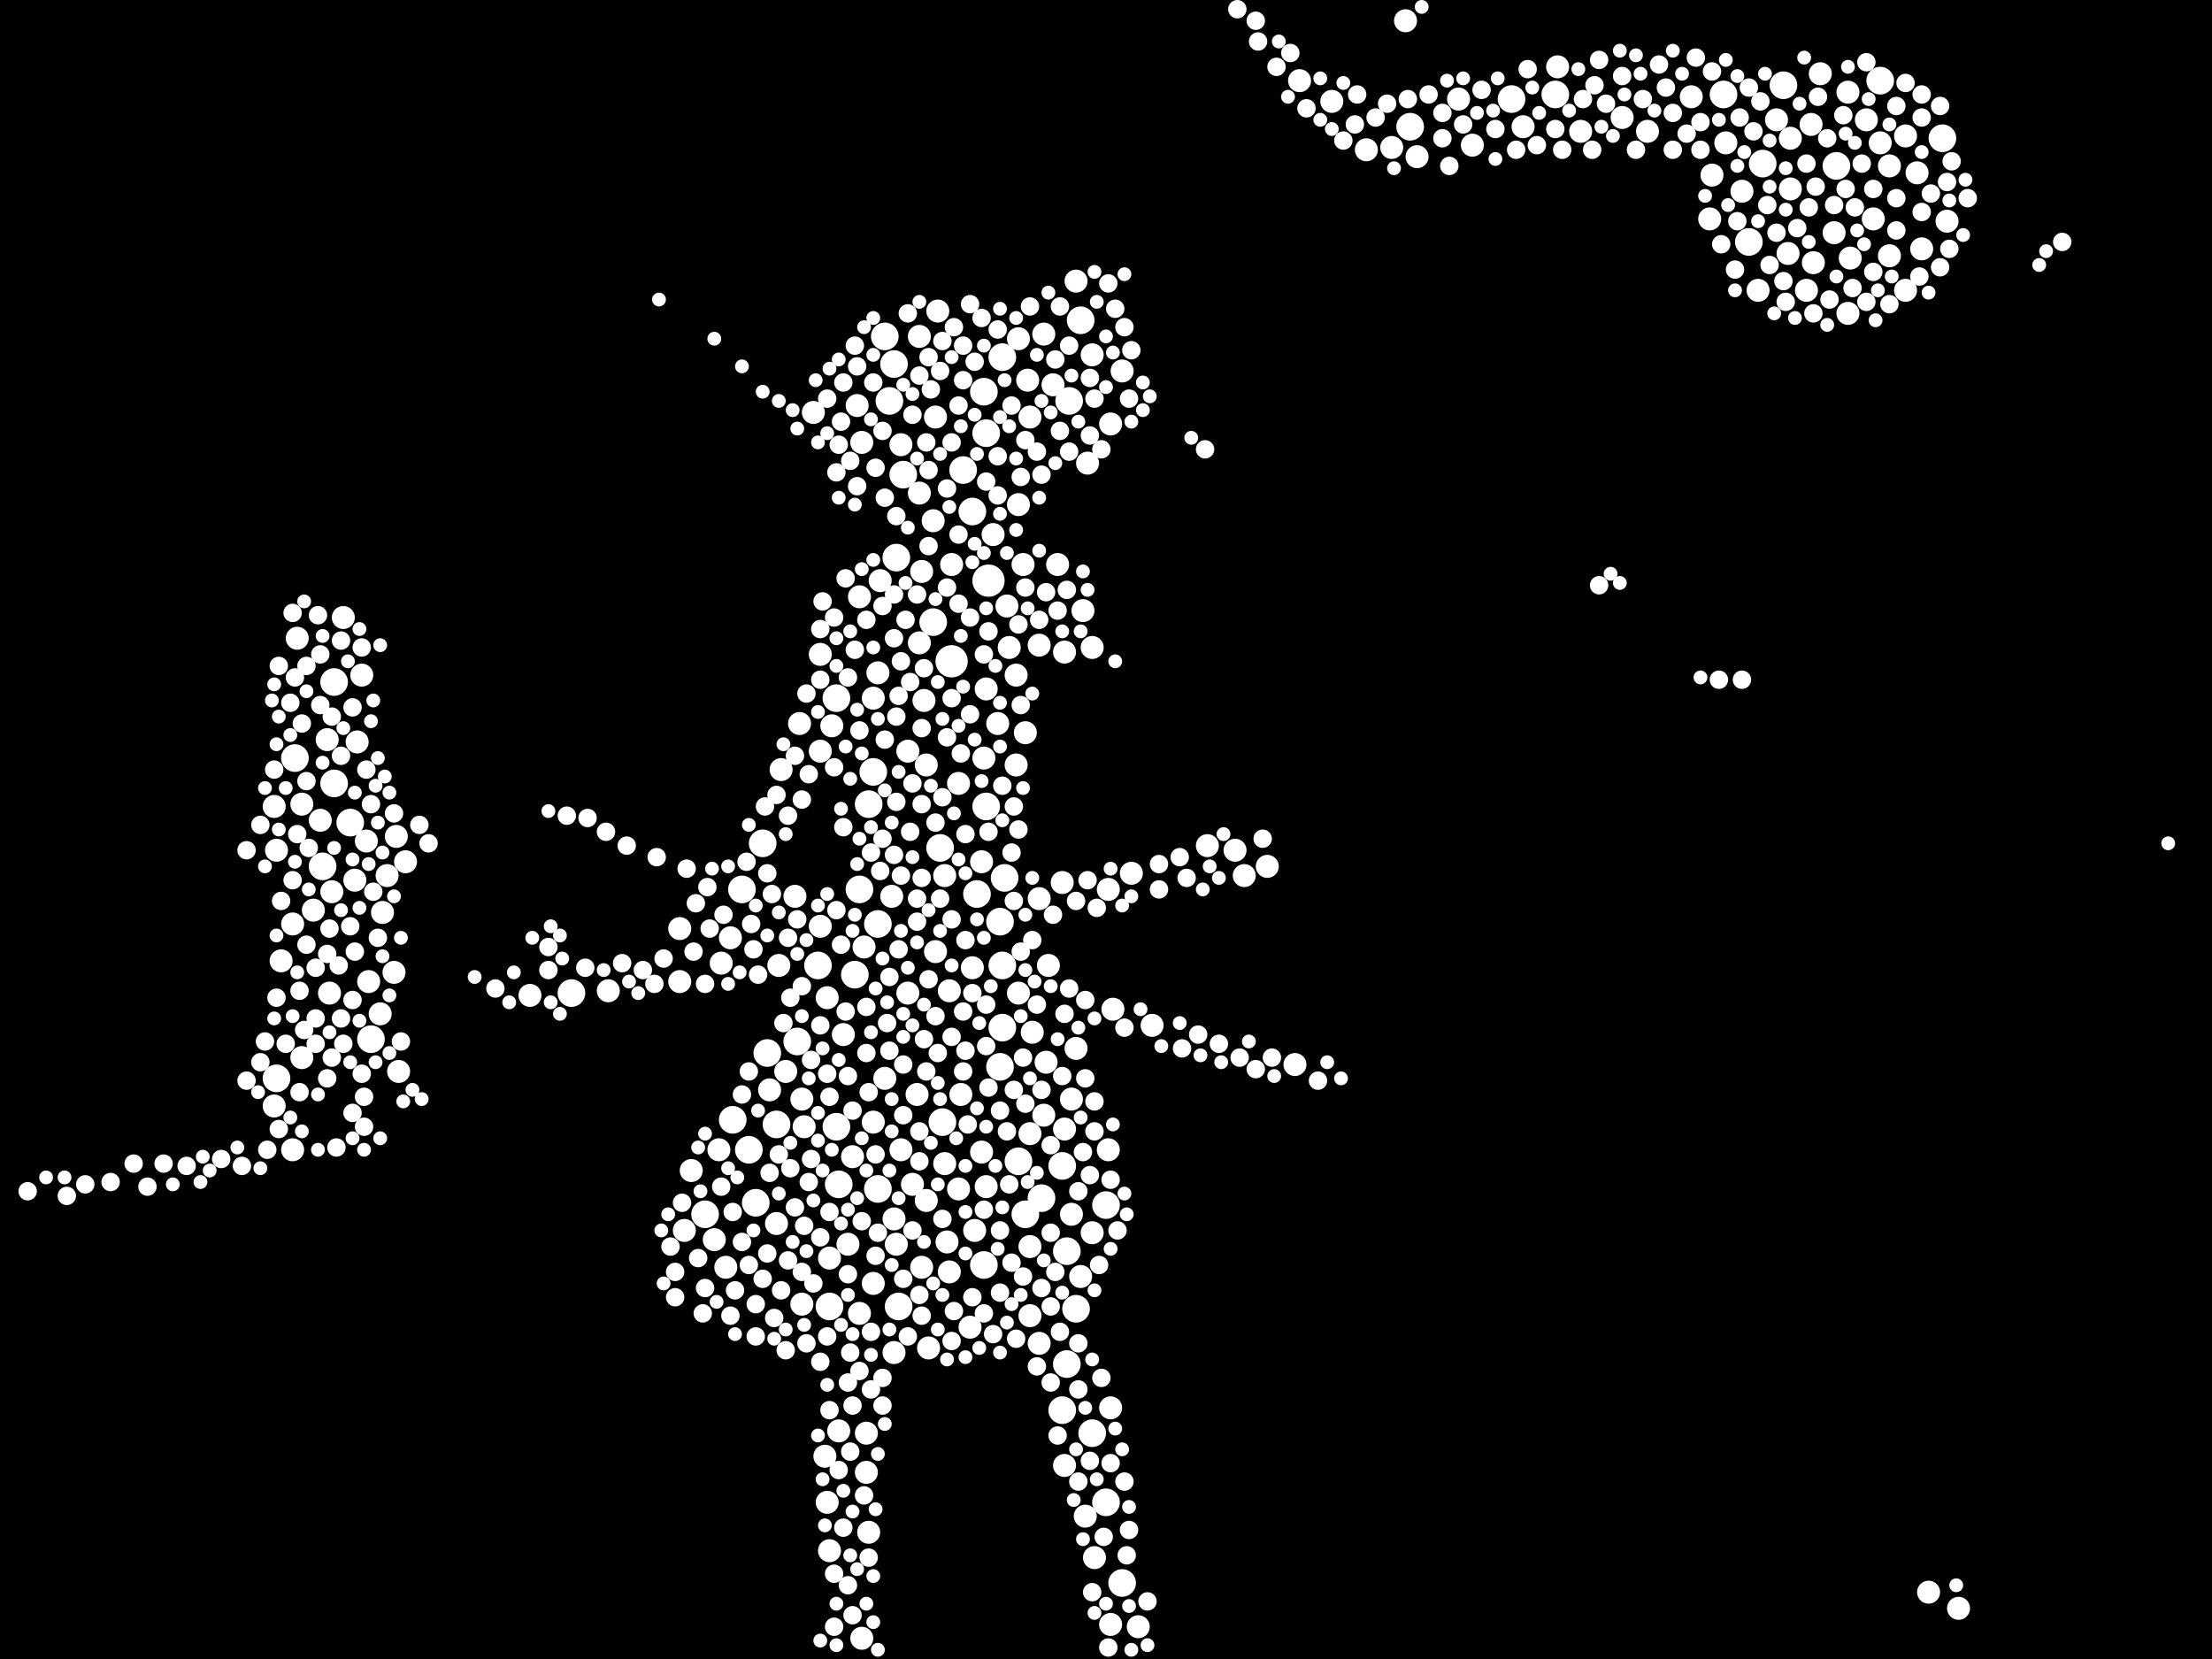 <?xml version="1.0" encoding="utf-8"?>
<svg xmlns="http://www.w3.org/2000/svg"
     xmlns:xlink="http://www.w3.org/1999/xlink" width="1920" height="1440" >

            <defs>
            <style type="text/css"><![CDATA[
circle {stroke: none;}
.c0 {fill: #FFFFFF;}
]]></style>
            </defs>
<rect x="0" y="0" width="1920" height="1440" fill="black"/>
<circle cx="826" cy="574" r="14" class="c0"/>
<circle cx="858" cy="504" r="14" class="c0"/>
<circle cx="960" cy="1304" r="12" class="c0"/>
<circle cx="778" cy="484" r="12" class="c0"/>
<circle cx="856" cy="700" r="12" class="c0"/>
<circle cx="612" cy="1054" r="12" class="c0"/>
<circle cx="938" cy="278" r="12" class="c0"/>
<circle cx="240" cy="936" r="12" class="c0"/>
<circle cx="644" cy="772" r="12" class="c0"/>
<circle cx="496" cy="862" r="12" class="c0"/>
<circle cx="948" cy="1244" r="12" class="c0"/>
<circle cx="1350" cy="82" r="12" class="c0"/>
<circle cx="922" cy="1224" r="12" class="c0"/>
<circle cx="290" cy="592" r="12" class="c0"/>
<circle cx="870" cy="892" r="12" class="c0"/>
<circle cx="872" cy="762" r="12" class="c0"/>
<circle cx="726" cy="606" r="12" class="c0"/>
<circle cx="290" cy="680" r="12" class="c0"/>
<circle cx="776" cy="316" r="12" class="c0"/>
<circle cx="280" cy="752" r="12" class="c0"/>
<circle cx="636" cy="972" r="12" class="c0"/>
<circle cx="762" cy="1032" r="12" class="c0"/>
<circle cx="662" cy="732" r="12" class="c0"/>
<circle cx="728" cy="1028" r="12" class="c0"/>
<circle cx="870" cy="310" r="12" class="c0"/>
<circle cx="1224" cy="110" r="12" class="c0"/>
<circle cx="926" cy="1086" r="12" class="c0"/>
<circle cx="780" cy="1134" r="12" class="c0"/>
<circle cx="974" cy="1374" r="12" class="c0"/>
<circle cx="844" cy="444" r="12" class="c0"/>
<circle cx="256" cy="658" r="12" class="c0"/>
<circle cx="890" cy="1054" r="12" class="c0"/>
<circle cx="742" cy="846" r="12" class="c0"/>
<circle cx="922" cy="1012" r="12" class="c0"/>
<circle cx="818" cy="974" r="12" class="c0"/>
<circle cx="1312" cy="86" r="12" class="c0"/>
<circle cx="304" cy="714" r="12" class="c0"/>
<circle cx="726" cy="978" r="12" class="c0"/>
<circle cx="816" cy="736" r="12" class="c0"/>
<circle cx="1686" cy="120" r="12" class="c0"/>
<circle cx="1594" cy="144" r="12" class="c0"/>
<circle cx="720" cy="1134" r="12" class="c0"/>
<circle cx="854" cy="340" r="12" class="c0"/>
<circle cx="650" cy="998" r="12" class="c0"/>
<circle cx="1632" cy="70" r="12" class="c0"/>
<circle cx="854" cy="1098" r="12" class="c0"/>
<circle cx="1496" cy="82" r="12" class="c0"/>
<circle cx="868" cy="926" r="12" class="c0"/>
<circle cx="768" cy="292" r="12" class="c0"/>
<circle cx="1548" cy="74" r="12" class="c0"/>
<circle cx="322" cy="902" r="12" class="c0"/>
<circle cx="926" cy="1184" r="12" class="c0"/>
<circle cx="856" cy="376" r="12" class="c0"/>
<circle cx="836" cy="408" r="12" class="c0"/>
<circle cx="960" cy="1046" r="12" class="c0"/>
<circle cx="1518" cy="210" r="12" class="c0"/>
<circle cx="870" cy="838" r="12" class="c0"/>
<circle cx="810" cy="540" r="12" class="c0"/>
<circle cx="746" cy="772" r="12" class="c0"/>
<circle cx="934" cy="1136" r="12" class="c0"/>
<circle cx="754" cy="698" r="12" class="c0"/>
<circle cx="666" cy="914" r="12" class="c0"/>
<circle cx="868" cy="800" r="12" class="c0"/>
<circle cx="758" cy="670" r="12" class="c0"/>
<circle cx="1530" cy="142" r="12" class="c0"/>
<circle cx="772" cy="348" r="12" class="c0"/>
<circle cx="656" cy="1044" r="12" class="c0"/>
<circle cx="710" cy="838" r="12" class="c0"/>
<circle cx="848" cy="776" r="12" class="c0"/>
<circle cx="884" cy="1008" r="12" class="c0"/>
<circle cx="928" cy="348" r="12" class="c0"/>
<circle cx="692" cy="904" r="12" class="c0"/>
<circle cx="762" cy="802" r="12" class="c0"/>
<circle cx="674" cy="976" r="12" class="c0"/>
<circle cx="904" cy="1040" r="12" class="c0"/>
<circle cx="784" cy="412" r="12" class="c0"/>
<circle cx="962" cy="998" r="10" class="c0"/>
<circle cx="758" cy="974" r="10" class="c0"/>
<circle cx="882" cy="664" r="10" class="c0"/>
<circle cx="1526" cy="252" r="10" class="c0"/>
<circle cx="1690" cy="192" r="10" class="c0"/>
<circle cx="1580" cy="64" r="10" class="c0"/>
<circle cx="894" cy="1142" r="10" class="c0"/>
<circle cx="706" cy="358" r="10" class="c0"/>
<circle cx="728" cy="1242" r="10" class="c0"/>
<circle cx="1498" cy="124" r="10" class="c0"/>
<circle cx="1542" cy="104" r="10" class="c0"/>
<circle cx="1554" cy="120" r="10" class="c0"/>
<circle cx="1664" cy="150" r="10" class="c0"/>
<circle cx="824" cy="1104" r="10" class="c0"/>
<circle cx="722" cy="630" r="10" class="c0"/>
<circle cx="712" cy="568" r="10" class="c0"/>
<circle cx="852" cy="748" r="10" class="c0"/>
<circle cx="892" cy="330" r="10" class="c0"/>
<circle cx="940" cy="530" r="10" class="c0"/>
<circle cx="240" cy="738" r="10" class="c0"/>
<circle cx="966" cy="876" r="10" class="c0"/>
<circle cx="906" cy="290" r="10" class="c0"/>
<circle cx="346" cy="930" r="10" class="c0"/>
<circle cx="812" cy="362" r="10" class="c0"/>
<circle cx="1574" cy="228" r="10" class="c0"/>
<circle cx="254" cy="802" r="10" class="c0"/>
<circle cx="1352" cy="58" r="10" class="c0"/>
<circle cx="736" cy="1080" r="10" class="c0"/>
<circle cx="856" cy="1030" r="10" class="c0"/>
<circle cx="594" cy="1068" r="10" class="c0"/>
<circle cx="1156" cy="88" r="10" class="c0"/>
<circle cx="288" cy="774" r="10" class="c0"/>
<circle cx="668" cy="946" r="10" class="c0"/>
<circle cx="752" cy="1278" r="10" class="c0"/>
<circle cx="318" cy="730" r="10" class="c0"/>
<circle cx="906" cy="968" r="10" class="c0"/>
<circle cx="964" cy="1222" r="10" class="c0"/>
<circle cx="874" cy="526" r="10" class="c0"/>
<circle cx="1000" cy="890" r="10" class="c0"/>
<circle cx="712" cy="804" r="10" class="c0"/>
<circle cx="778" cy="1080" r="10" class="c0"/>
<circle cx="696" cy="1132" r="10" class="c0"/>
<circle cx="1592" cy="202" r="10" class="c0"/>
<circle cx="342" cy="844" r="10" class="c0"/>
<circle cx="866" cy="628" r="10" class="c0"/>
<circle cx="600" cy="1016" r="10" class="c0"/>
<circle cx="804" cy="1042" r="10" class="c0"/>
<circle cx="634" cy="814" r="10" class="c0"/>
<circle cx="896" cy="896" r="10" class="c0"/>
<circle cx="716" cy="1264" r="10" class="c0"/>
<circle cx="820" cy="1010" r="10" class="c0"/>
<circle cx="842" cy="1152" r="10" class="c0"/>
<circle cx="894" cy="362" r="10" class="c0"/>
<circle cx="1620" cy="104" r="10" class="c0"/>
<circle cx="974" cy="322" r="10" class="c0"/>
<circle cx="1100" cy="752" r="10" class="c0"/>
<circle cx="788" cy="862" r="10" class="c0"/>
<circle cx="922" cy="766" r="10" class="c0"/>
<circle cx="1208" cy="128" r="10" class="c0"/>
<circle cx="844" cy="840" r="10" class="c0"/>
<circle cx="908" cy="922" r="10" class="c0"/>
<circle cx="258" cy="554" r="10" class="c0"/>
<circle cx="278" cy="712" r="10" class="c0"/>
<circle cx="950" cy="1352" r="10" class="c0"/>
<circle cx="942" cy="1316" r="10" class="c0"/>
<circle cx="1266" cy="86" r="10" class="c0"/>
<circle cx="798" cy="292" r="10" class="c0"/>
<circle cx="1654" cy="118" r="10" class="c0"/>
<circle cx="914" cy="334" r="10" class="c0"/>
<circle cx="856" cy="598" r="10" class="c0"/>
<circle cx="776" cy="1174" r="10" class="c0"/>
<circle cx="1080" cy="760" r="10" class="c0"/>
<circle cx="1484" cy="190" r="10" class="c0"/>
<circle cx="732" cy="898" r="10" class="c0"/>
<circle cx="798" cy="428" r="10" class="c0"/>
<circle cx="744" cy="352" r="10" class="c0"/>
<circle cx="1124" cy="924" r="10" class="c0"/>
<circle cx="806" cy="1170" r="10" class="c0"/>
<circle cx="1572" cy="108" r="10" class="c0"/>
<circle cx="832" cy="1032" r="10" class="c0"/>
<circle cx="948" cy="308" r="10" class="c0"/>
<circle cx="758" cy="606" r="10" class="c0"/>
<circle cx="272" cy="790" r="10" class="c0"/>
<circle cx="752" cy="1244" r="10" class="c0"/>
<circle cx="964" cy="1410" r="10" class="c0"/>
<circle cx="740" cy="1004" r="10" class="c0"/>
<circle cx="1668" cy="216" r="10" class="c0"/>
<circle cx="748" cy="1422" r="10" class="c0"/>
<circle cx="308" cy="764" r="10" class="c0"/>
<circle cx="262" cy="918" r="10" class="c0"/>
<circle cx="1640" cy="144" r="10" class="c0"/>
<circle cx="746" cy="1140" r="10" class="c0"/>
<circle cx="884" cy="294" r="10" class="c0"/>
<circle cx="238" cy="700" r="10" class="c0"/>
<circle cx="1626" cy="190" r="10" class="c0"/>
<circle cx="884" cy="438" r="10" class="c0"/>
<circle cx="910" cy="838" r="10" class="c0"/>
<circle cx="876" cy="562" r="10" class="c0"/>
<circle cx="894" cy="1082" r="10" class="c0"/>
<circle cx="846" cy="1068" r="10" class="c0"/>
<circle cx="964" cy="368" r="10" class="c0"/>
<circle cx="1372" cy="114" r="10" class="c0"/>
<circle cx="788" cy="652" r="10" class="c0"/>
<circle cx="694" cy="628" r="10" class="c0"/>
<circle cx="782" cy="386" r="10" class="c0"/>
<circle cx="812" cy="826" r="10" class="c0"/>
<circle cx="948" cy="1070" r="10" class="c0"/>
<circle cx="1186" cy="130" r="10" class="c0"/>
<circle cx="902" cy="1166" r="10" class="c0"/>
<circle cx="814" cy="270" r="10" class="c0"/>
<circle cx="924" cy="980" r="10" class="c0"/>
<circle cx="1674" cy="1382" r="10" class="c0"/>
<circle cx="674" cy="1062" r="10" class="c0"/>
<circle cx="1568" cy="252" r="10" class="c0"/>
<circle cx="882" cy="586" r="10" class="c0"/>
<circle cx="824" cy="860" r="10" class="c0"/>
<circle cx="1512" cy="166" r="10" class="c0"/>
<circle cx="690" cy="778" r="10" class="c0"/>
<circle cx="624" cy="998" r="10" class="c0"/>
<circle cx="796" cy="950" r="10" class="c0"/>
<circle cx="344" cy="726" r="10" class="c0"/>
<circle cx="750" cy="822" r="10" class="c0"/>
<circle cx="1322" cy="110" r="10" class="c0"/>
<circle cx="284" cy="642" r="10" class="c0"/>
<circle cx="1604" cy="80" r="10" class="c0"/>
<circle cx="1048" cy="734" r="10" class="c0"/>
<circle cx="1640" cy="222" r="10" class="c0"/>
<circle cx="1072" cy="738" r="10" class="c0"/>
<circle cx="682" cy="930" r="10" class="c0"/>
<circle cx="590" cy="852" r="10" class="c0"/>
<circle cx="924" cy="1272" r="10" class="c0"/>
<circle cx="1220" cy="18" r="10" class="c0"/>
<circle cx="776" cy="1058" r="10" class="c0"/>
<circle cx="982" cy="758" r="10" class="c0"/>
<circle cx="934" cy="910" r="10" class="c0"/>
<circle cx="764" cy="504" r="10" class="c0"/>
<circle cx="590" cy="806" r="10" class="c0"/>
<circle cx="774" cy="778" r="10" class="c0"/>
<circle cx="802" cy="608" r="10" class="c0"/>
<circle cx="894" cy="984" r="10" class="c0"/>
<circle cx="820" cy="760" r="10" class="c0"/>
<circle cx="720" cy="1092" r="10" class="c0"/>
<circle cx="1468" cy="84" r="10" class="c0"/>
<circle cx="792" cy="1028" r="10" class="c0"/>
<circle cx="938" cy="1108" r="10" class="c0"/>
<circle cx="244" cy="834" r="10" class="c0"/>
<circle cx="336" cy="760" r="10" class="c0"/>
<circle cx="1230" cy="136" r="10" class="c0"/>
<circle cx="330" cy="880" r="10" class="c0"/>
<circle cx="718" cy="866" r="10" class="c0"/>
<circle cx="948" cy="562" r="10" class="c0"/>
<circle cx="852" cy="1000" r="10" class="c0"/>
<circle cx="678" cy="668" r="10" class="c0"/>
<circle cx="1552" cy="220" r="10" class="c0"/>
<circle cx="930" cy="954" r="10" class="c0"/>
<circle cx="1128" cy="70" r="10" class="c0"/>
<circle cx="1430" cy="114" r="10" class="c0"/>
<circle cx="988" cy="1412" r="10" class="c0"/>
<circle cx="460" cy="864" r="10" class="c0"/>
<circle cx="768" cy="936" r="10" class="c0"/>
<circle cx="862" cy="464" r="10" class="c0"/>
<circle cx="854" cy="658" r="10" class="c0"/>
<circle cx="754" cy="1330" r="10" class="c0"/>
<circle cx="1632" cy="124" r="10" class="c0"/>
<circle cx="758" cy="1114" r="10" class="c0"/>
<circle cx="320" cy="852" r="10" class="c0"/>
<circle cx="782" cy="998" r="10" class="c0"/>
<circle cx="1604" cy="272" r="10" class="c0"/>
<circle cx="746" cy="518" r="10" class="c0"/>
<circle cx="630" cy="1100" r="10" class="c0"/>
<circle cx="698" cy="978" r="10" class="c0"/>
<circle cx="800" cy="1100" r="10" class="c0"/>
<circle cx="804" cy="664" r="10" class="c0"/>
<circle cx="934" cy="244" r="10" class="c0"/>
<circle cx="832" cy="680" r="10" class="c0"/>
<circle cx="298" cy="536" r="10" class="c0"/>
<circle cx="918" cy="490" r="10" class="c0"/>
<circle cx="712" cy="652" r="10" class="c0"/>
<circle cx="762" cy="584" r="10" class="c0"/>
<circle cx="310" cy="644" r="10" class="c0"/>
<circle cx="620" cy="1076" r="10" class="c0"/>
<circle cx="924" cy="566" r="10" class="c0"/>
<circle cx="888" cy="490" r="10" class="c0"/>
<circle cx="902" cy="780" r="10" class="c0"/>
<circle cx="676" cy="838" r="10" class="c0"/>
<circle cx="822" cy="1078" r="10" class="c0"/>
<circle cx="238" cy="960" r="10" class="c0"/>
<circle cx="800" cy="496" r="10" class="c0"/>
<circle cx="890" cy="636" r="10" class="c0"/>
<circle cx="332" cy="792" r="10" class="c0"/>
<circle cx="1278" cy="126" r="10" class="c0"/>
<circle cx="262" cy="698" r="10" class="c0"/>
<circle cx="696" cy="954" r="10" class="c0"/>
<circle cx="902" cy="560" r="10" class="c0"/>
<circle cx="1700" cy="1396" r="10" class="c0"/>
<circle cx="286" cy="862" r="10" class="c0"/>
<circle cx="1408" cy="102" r="10" class="c0"/>
<circle cx="352" cy="748" r="10" class="c0"/>
<circle cx="834" cy="950" r="10" class="c0"/>
<circle cx="1554" cy="164" r="10" class="c0"/>
<circle cx="626" cy="836" r="10" class="c0"/>
<circle cx="720" cy="1346" r="10" class="c0"/>
<circle cx="884" cy="862" r="10" class="c0"/>
<circle cx="944" cy="402" r="10" class="c0"/>
<circle cx="826" cy="490" r="10" class="c0"/>
<circle cx="810" cy="452" r="10" class="c0"/>
<circle cx="930" cy="1054" r="10" class="c0"/>
<circle cx="1654" cy="252" r="10" class="c0"/>
<circle cx="1606" cy="224" r="10" class="c0"/>
<circle cx="314" cy="586" r="10" class="c0"/>
<circle cx="718" cy="1304" r="10" class="c0"/>
<circle cx="798" cy="558" r="10" class="c0"/>
<circle cx="1486" cy="152" r="10" class="c0"/>
<circle cx="962" cy="772" r="10" class="c0"/>
<circle cx="748" cy="384" r="10" class="c0"/>
<circle cx="254" cy="998" r="10" class="c0"/>
<circle cx="528" cy="860" r="10" class="c0"/>
<circle cx="1440" cy="56" r="8" class="c0"/>
<circle cx="1096" cy="728" r="8" class="c0"/>
<circle cx="766" cy="1196" r="8" class="c0"/>
<circle cx="298" cy="906" r="8" class="c0"/>
<circle cx="672" cy="1144" r="8" class="c0"/>
<circle cx="854" cy="1050" r="8" class="c0"/>
<circle cx="816" cy="322" r="8" class="c0"/>
<circle cx="760" cy="1090" r="8" class="c0"/>
<circle cx="254" cy="764" r="8" class="c0"/>
<circle cx="718" cy="1160" r="8" class="c0"/>
<circle cx="778" cy="622" r="8" class="c0"/>
<circle cx="982" cy="304" r="8" class="c0"/>
<circle cx="1646" cy="172" r="8" class="c0"/>
<circle cx="832" cy="352" r="8" class="c0"/>
<circle cx="1568" cy="142" r="8" class="c0"/>
<circle cx="1668" cy="102" r="8" class="c0"/>
<circle cx="802" cy="902" r="8" class="c0"/>
<circle cx="964" cy="1270" r="8" class="c0"/>
<circle cx="652" cy="802" r="8" class="c0"/>
<circle cx="748" cy="1060" r="8" class="c0"/>
<circle cx="918" cy="1246" r="8" class="c0"/>
<circle cx="256" cy="588" r="8" class="c0"/>
<circle cx="260" cy="860" r="8" class="c0"/>
<circle cx="918" cy="530" r="8" class="c0"/>
<circle cx="226" cy="922" r="8" class="c0"/>
<circle cx="942" cy="936" r="8" class="c0"/>
<circle cx="1194" cy="102" r="8" class="c0"/>
<circle cx="736" cy="1106" r="8" class="c0"/>
<circle cx="226" cy="716" r="8" class="c0"/>
<circle cx="904" cy="1118" r="8" class="c0"/>
<circle cx="760" cy="406" r="8" class="c0"/>
<circle cx="768" cy="432" r="8" class="c0"/>
<circle cx="856" cy="418" r="8" class="c0"/>
<circle cx="684" cy="1094" r="8" class="c0"/>
<circle cx="1388" cy="52" r="8" class="c0"/>
<circle cx="664" cy="700" r="8" class="c0"/>
<circle cx="916" cy="312" r="8" class="c0"/>
<circle cx="800" cy="632" r="8" class="c0"/>
<circle cx="956" cy="1196" r="8" class="c0"/>
<circle cx="720" cy="1052" r="8" class="c0"/>
<circle cx="740" cy="964" r="8" class="c0"/>
<circle cx="704" cy="920" r="8" class="c0"/>
<circle cx="828" cy="1138" r="8" class="c0"/>
<circle cx="700" cy="1166" r="8" class="c0"/>
<circle cx="1506" cy="234" r="8" class="c0"/>
<circle cx="790" cy="592" r="8" class="c0"/>
<circle cx="946" cy="1020" r="8" class="c0"/>
<circle cx="752" cy="914" r="8" class="c0"/>
<circle cx="936" cy="1286" r="8" class="c0"/>
<circle cx="736" cy="1376" r="8" class="c0"/>
<circle cx="836" cy="930" r="8" class="c0"/>
<circle cx="742" cy="564" r="8" class="c0"/>
<circle cx="744" cy="318" r="8" class="c0"/>
<circle cx="776" cy="742" r="8" class="c0"/>
<circle cx="1602" cy="164" r="8" class="c0"/>
<circle cx="704" cy="1006" r="8" class="c0"/>
<circle cx="1578" cy="84" r="8" class="c0"/>
<circle cx="1534" cy="178" r="8" class="c0"/>
<circle cx="1026" cy="910" r="8" class="c0"/>
<circle cx="294" cy="838" r="8" class="c0"/>
<circle cx="766" cy="1220" r="8" class="c0"/>
<circle cx="1408" cy="66" r="8" class="c0"/>
<circle cx="954" cy="1098" r="8" class="c0"/>
<circle cx="952" cy="788" r="8" class="c0"/>
<circle cx="1374" cy="86" r="8" class="c0"/>
<circle cx="866" cy="430" r="8" class="c0"/>
<circle cx="778" cy="696" r="8" class="c0"/>
<circle cx="296" cy="556" r="8" class="c0"/>
<circle cx="712" cy="1182" r="8" class="c0"/>
<circle cx="756" cy="740" r="8" class="c0"/>
<circle cx="800" cy="698" r="8" class="c0"/>
<circle cx="668" cy="1018" r="8" class="c0"/>
<circle cx="812" cy="714" r="8" class="c0"/>
<circle cx="788" cy="272" r="8" class="c0"/>
<circle cx="836" cy="300" r="8" class="c0"/>
<circle cx="306" cy="614" r="8" class="c0"/>
<circle cx="626" cy="1030" r="8" class="c0"/>
<circle cx="1144" cy="938" r="8" class="c0"/>
<circle cx="1510" cy="102" r="8" class="c0"/>
<circle cx="928" cy="300" r="8" class="c0"/>
<circle cx="904" cy="412" r="8" class="c0"/>
<circle cx="866" cy="396" r="8" class="c0"/>
<circle cx="964" cy="1024" r="8" class="c0"/>
<circle cx="762" cy="1070" r="8" class="c0"/>
<circle cx="858" cy="722" r="8" class="c0"/>
<circle cx="582" cy="1082" r="8" class="c0"/>
<circle cx="304" cy="804" r="8" class="c0"/>
<circle cx="782" cy="760" r="8" class="c0"/>
<circle cx="962" cy="1430" r="8" class="c0"/>
<circle cx="796" cy="800" r="8" class="c0"/>
<circle cx="776" cy="554" r="8" class="c0"/>
<circle cx="570" cy="744" r="8" class="c0"/>
<circle cx="838" cy="816" r="8" class="c0"/>
<circle cx="806" cy="408" r="8" class="c0"/>
<circle cx="644" cy="1078" r="8" class="c0"/>
<circle cx="1104" cy="918" r="8" class="c0"/>
<circle cx="976" cy="284" r="8" class="c0"/>
<circle cx="662" cy="1110" r="8" class="c0"/>
<circle cx="1388" cy="508" r="8" class="c0"/>
<circle cx="308" cy="826" r="8" class="c0"/>
<circle cx="1252" cy="120" r="8" class="c0"/>
<circle cx="558" cy="842" r="8" class="c0"/>
<circle cx="1560" cy="198" r="8" class="c0"/>
<circle cx="696" cy="856" r="8" class="c0"/>
<circle cx="822" cy="640" r="8" class="c0"/>
<circle cx="778" cy="448" r="8" class="c0"/>
<circle cx="726" cy="410" r="8" class="c0"/>
<circle cx="1472" cy="50" r="8" class="c0"/>
<circle cx="1334" cy="126" r="8" class="c0"/>
<circle cx="724" cy="536" r="8" class="c0"/>
<circle cx="702" cy="1026" r="8" class="c0"/>
<circle cx="814" cy="914" r="8" class="c0"/>
<circle cx="996" cy="1390" r="8" class="c0"/>
<circle cx="1694" cy="140" r="8" class="c0"/>
<circle cx="740" cy="1220" r="8" class="c0"/>
<circle cx="1654" cy="72" r="8" class="c0"/>
<circle cx="826" cy="900" r="8" class="c0"/>
<circle cx="656" cy="1132" r="8" class="c0"/>
<circle cx="950" cy="956" r="8" class="c0"/>
<circle cx="804" cy="384" r="8" class="c0"/>
<circle cx="962" cy="246" r="8" class="c0"/>
<circle cx="728" cy="386" r="8" class="c0"/>
<circle cx="752" cy="874" r="8" class="c0"/>
<circle cx="832" cy="524" r="8" class="c0"/>
<circle cx="614" cy="770" r="8" class="c0"/>
<circle cx="262" cy="628" r="8" class="c0"/>
<circle cx="430" cy="858" r="8" class="c0"/>
<circle cx="950" cy="346" r="8" class="c0"/>
<circle cx="724" cy="1366" r="8" class="c0"/>
<circle cx="980" cy="346" r="8" class="c0"/>
<circle cx="116" cy="1010" r="8" class="c0"/>
<circle cx="634" cy="1142" r="8" class="c0"/>
<circle cx="750" cy="1298" r="8" class="c0"/>
<circle cx="752" cy="538" r="8" class="c0"/>
<circle cx="1676" cy="168" r="8" class="c0"/>
<circle cx="670" cy="776" r="8" class="c0"/>
<circle cx="544" cy="734" r="8" class="c0"/>
<circle cx="288" cy="622" r="8" class="c0"/>
<circle cx="142" cy="1010" r="8" class="c0"/>
<circle cx="1550" cy="262" r="8" class="c0"/>
<circle cx="372" cy="732" r="8" class="c0"/>
<circle cx="844" cy="1126" r="8" class="c0"/>
<circle cx="842" cy="264" r="8" class="c0"/>
<circle cx="476" cy="822" r="8" class="c0"/>
<circle cx="724" cy="1412" r="8" class="c0"/>
<circle cx="526" cy="722" r="8" class="c0"/>
<circle cx="832" cy="464" r="8" class="c0"/>
<circle cx="792" cy="360" r="8" class="c0"/>
<circle cx="1640" cy="264" r="8" class="c0"/>
<circle cx="286" cy="806" r="8" class="c0"/>
<circle cx="926" cy="512" r="8" class="c0"/>
<circle cx="258" cy="724" r="8" class="c0"/>
<circle cx="702" cy="672" r="8" class="c0"/>
<circle cx="792" cy="680" r="8" class="c0"/>
<circle cx="666" cy="758" r="8" class="c0"/>
<circle cx="920" cy="1156" r="8" class="c0"/>
<circle cx="884" cy="720" r="8" class="c0"/>
<circle cx="316" cy="978" r="8" class="c0"/>
<circle cx="586" cy="1104" r="8" class="c0"/>
<circle cx="1024" cy="744" r="8" class="c0"/>
<circle cx="840" cy="976" r="8" class="c0"/>
<circle cx="682" cy="1172" r="8" class="c0"/>
<circle cx="970" cy="1068" r="8" class="c0"/>
<circle cx="274" cy="840" r="8" class="c0"/>
<circle cx="826" cy="798" r="8" class="c0"/>
<circle cx="720" cy="952" r="8" class="c0"/>
<circle cx="684" cy="814" r="8" class="c0"/>
<circle cx="644" cy="950" r="8" class="c0"/>
<circle cx="950" cy="982" r="8" class="c0"/>
<circle cx="1092" cy="36" r="8" class="c0"/>
<circle cx="1446" cy="76" r="8" class="c0"/>
<circle cx="606" cy="1092" r="8" class="c0"/>
<circle cx="1074" cy="8" r="8" class="c0"/>
<circle cx="890" cy="958" r="8" class="c0"/>
<circle cx="854" cy="568" r="8" class="c0"/>
<circle cx="248" cy="906" r="8" class="c0"/>
<circle cx="1030" cy="762" r="8" class="c0"/>
<circle cx="260" cy="948" r="8" class="c0"/>
<circle cx="736" cy="588" r="8" class="c0"/>
<circle cx="284" cy="936" r="8" class="c0"/>
<circle cx="826" cy="606" r="8" class="c0"/>
<circle cx="1512" cy="590" r="8" class="c0"/>
<circle cx="900" cy="1186" r="8" class="c0"/>
<circle cx="348" cy="904" r="8" class="c0"/>
<circle cx="800" cy="1142" r="8" class="c0"/>
<circle cx="276" cy="534" r="8" class="c0"/>
<circle cx="712" cy="890" r="8" class="c0"/>
<circle cx="934" cy="782" r="8" class="c0"/>
<circle cx="1576" cy="162" r="8" class="c0"/>
<circle cx="912" cy="994" r="8" class="c0"/>
<circle cx="838" cy="912" r="8" class="c0"/>
<circle cx="274" cy="884" r="8" class="c0"/>
<circle cx="1006" cy="772" r="8" class="c0"/>
<circle cx="772" cy="912" r="8" class="c0"/>
<circle cx="568" cy="854" r="8" class="c0"/>
<circle cx="780" cy="824" r="8" class="c0"/>
<circle cx="804" cy="930" r="8" class="c0"/>
<circle cx="1476" cy="106" r="8" class="c0"/>
<circle cx="900" cy="392" r="8" class="c0"/>
<circle cx="758" cy="332" r="8" class="c0"/>
<circle cx="798" cy="1124" r="8" class="c0"/>
<circle cx="738" cy="1174" r="8" class="c0"/>
<circle cx="836" cy="330" r="8" class="c0"/>
<circle cx="904" cy="946" r="8" class="c0"/>
<circle cx="314" cy="932" r="8" class="c0"/>
<circle cx="1384" cy="74" r="8" class="c0"/>
<circle cx="492" cy="708" r="8" class="c0"/>
<circle cx="812" cy="882" r="8" class="c0"/>
<circle cx="596" cy="754" r="8" class="c0"/>
<circle cx="800" cy="762" r="8" class="c0"/>
<circle cx="1476" cy="130" r="8" class="c0"/>
<circle cx="856" cy="872" r="8" class="c0"/>
<circle cx="322" cy="698" r="8" class="c0"/>
<circle cx="686" cy="1014" r="8" class="c0"/>
<circle cx="576" cy="832" r="8" class="c0"/>
<circle cx="856" cy="908" r="8" class="c0"/>
<circle cx="790" cy="722" r="8" class="c0"/>
<circle cx="896" cy="816" r="8" class="c0"/>
<circle cx="1252" cy="98" r="8" class="c0"/>
<circle cx="936" cy="1166" r="8" class="c0"/>
<circle cx="924" cy="880" r="8" class="c0"/>
<circle cx="788" cy="1160" r="8" class="c0"/>
<circle cx="842" cy="620" r="8" class="c0"/>
<circle cx="868" cy="1068" r="8" class="c0"/>
<circle cx="1608" cy="250" r="8" class="c0"/>
<circle cx="96" cy="1026" r="8" class="c0"/>
<circle cx="1574" cy="272" r="8" class="c0"/>
<circle cx="772" cy="848" r="8" class="c0"/>
<circle cx="508" cy="840" r="8" class="c0"/>
<circle cx="902" cy="538" r="8" class="c0"/>
<circle cx="784" cy="968" r="8" class="c0"/>
<circle cx="1452" cy="98" r="8" class="c0"/>
<circle cx="680" cy="888" r="8" class="c0"/>
<circle cx="314" cy="562" r="8" class="c0"/>
<circle cx="1684" cy="232" r="8" class="c0"/>
<circle cx="1316" cy="130" r="8" class="c0"/>
<circle cx="1684" cy="92" r="8" class="c0"/>
<circle cx="1166" cy="122" r="8" class="c0"/>
<circle cx="1356" cy="130" r="8" class="c0"/>
<circle cx="306" cy="868" r="8" class="c0"/>
<circle cx="1646" cy="92" r="8" class="c0"/>
<circle cx="1040" cy="898" r="8" class="c0"/>
<circle cx="1600" cy="100" r="8" class="c0"/>
<circle cx="244" cy="782" r="8" class="c0"/>
<circle cx="1046" cy="390" r="8" class="c0"/>
<circle cx="886" cy="826" r="8" class="c0"/>
<circle cx="770" cy="888" r="8" class="c0"/>
<circle cx="666" cy="1088" r="8" class="c0"/>
<circle cx="318" cy="668" r="8" class="c0"/>
<circle cx="888" cy="918" r="8" class="c0"/>
<circle cx="784" cy="1110" r="8" class="c0"/>
<circle cx="712" cy="1074" r="8" class="c0"/>
<circle cx="732" cy="1326" r="8" class="c0"/>
<circle cx="1464" cy="116" r="8" class="c0"/>
<circle cx="1270" cy="108" r="8" class="c0"/>
<circle cx="1668" cy="82" r="8" class="c0"/>
<circle cx="58" cy="1038" r="8" class="c0"/>
<circle cx="928" cy="392" r="8" class="c0"/>
<circle cx="736" cy="1200" r="8" class="c0"/>
<circle cx="684" cy="708" r="8" class="c0"/>
<circle cx="782" cy="574" r="8" class="c0"/>
<circle cx="842" cy="536" r="8" class="c0"/>
<circle cx="822" cy="510" r="8" class="c0"/>
<circle cx="862" cy="1158" r="8" class="c0"/>
<circle cx="936" cy="1034" r="8" class="c0"/>
<circle cx="756" cy="1156" r="8" class="c0"/>
<circle cx="616" cy="806" r="8" class="c0"/>
<circle cx="858" cy="944" r="8" class="c0"/>
<circle cx="826" cy="384" r="8" class="c0"/>
<circle cx="1528" cy="88" r="8" class="c0"/>
<circle cx="1486" cy="62" r="8" class="c0"/>
<circle cx="1592" cy="178" r="8" class="c0"/>
<circle cx="944" cy="764" r="8" class="c0"/>
<circle cx="1692" cy="216" r="8" class="c0"/>
<circle cx="746" cy="1190" r="8" class="c0"/>
<circle cx="602" cy="826" r="8" class="c0"/>
<circle cx="806" cy="850" r="8" class="c0"/>
<circle cx="890" cy="382" r="8" class="c0"/>
<circle cx="746" cy="634" r="8" class="c0"/>
<circle cx="586" cy="1126" r="8" class="c0"/>
<circle cx="798" cy="982" r="8" class="c0"/>
<circle cx="1326" cy="60" r="8" class="c0"/>
<circle cx="1646" cy="200" r="8" class="c0"/>
<circle cx="948" cy="1382" r="8" class="c0"/>
<circle cx="1626" cy="236" r="8" class="c0"/>
<circle cx="738" cy="400" r="8" class="c0"/>
<circle cx="784" cy="924" r="8" class="c0"/>
<circle cx="1548" cy="244" r="8" class="c0"/>
<circle cx="1668" cy="184" r="8" class="c0"/>
<circle cx="822" cy="424" r="8" class="c0"/>
<circle cx="1134" cy="94" r="8" class="c0"/>
<circle cx="900" cy="872" r="8" class="c0"/>
<circle cx="786" cy="538" r="8" class="c0"/>
<circle cx="978" cy="1350" r="8" class="c0"/>
<circle cx="698" cy="1064" r="8" class="c0"/>
<circle cx="540" cy="836" r="8" class="c0"/>
<circle cx="510" cy="710" r="8" class="c0"/>
<circle cx="1240" cy="82" r="8" class="c0"/>
<circle cx="806" cy="310" r="8" class="c0"/>
<circle cx="886" cy="414" r="8" class="c0"/>
<circle cx="1420" cy="130" r="8" class="c0"/>
<circle cx="744" cy="422" r="8" class="c0"/>
<circle cx="720" cy="1224" r="8" class="c0"/>
<circle cx="878" cy="352" r="8" class="c0"/>
<circle cx="1542" cy="202" r="8" class="c0"/>
<circle cx="252" cy="610" r="8" class="c0"/>
<circle cx="868" cy="1122" r="8" class="c0"/>
<circle cx="1076" cy="918" r="8" class="c0"/>
<circle cx="1492" cy="590" r="8" class="c0"/>
<circle cx="876" cy="1028" r="8" class="c0"/>
<circle cx="1452" cy="130" r="8" class="c0"/>
<circle cx="734" cy="878" r="8" class="c0"/>
<circle cx="192" cy="1006" r="8" class="c0"/>
<circle cx="868" cy="964" r="8" class="c0"/>
<circle cx="1426" cy="86" r="8" class="c0"/>
<circle cx="766" cy="728" r="8" class="c0"/>
<circle cx="798" cy="1008" r="8" class="c0"/>
<circle cx="638" cy="1120" r="8" class="c0"/>
<circle cx="1616" cy="142" r="8" class="c0"/>
<circle cx="816" cy="780" r="8" class="c0"/>
<circle cx="854" cy="1140" r="8" class="c0"/>
<circle cx="754" cy="948" r="8" class="c0"/>
<circle cx="266" cy="820" r="8" class="c0"/>
<circle cx="878" cy="1096" r="8" class="c0"/>
<circle cx="612" cy="1118" r="8" class="c0"/>
<circle cx="696" cy="1104" r="8" class="c0"/>
<circle cx="1204" cy="90" r="8" class="c0"/>
<circle cx="1626" cy="164" r="8" class="c0"/>
<circle cx="958" cy="1334" r="8" class="c0"/>
<circle cx="128" cy="1030" r="8" class="c0"/>
<circle cx="792" cy="1068" r="8" class="c0"/>
<circle cx="1394" cy="90" r="8" class="c0"/>
<circle cx="740" cy="1402" r="8" class="c0"/>
<circle cx="1058" cy="906" r="8" class="c0"/>
<circle cx="884" cy="542" r="8" class="c0"/>
<circle cx="292" cy="996" r="8" class="c0"/>
<circle cx="1588" cy="260" r="8" class="c0"/>
<circle cx="1006" cy="750" r="8" class="c0"/>
<circle cx="928" cy="858" r="8" class="c0"/>
<circle cx="650" cy="1098" r="8" class="c0"/>
<circle cx="886" cy="612" r="8" class="c0"/>
<circle cx="674" cy="690" r="8" class="c0"/>
<circle cx="690" cy="1048" r="8" class="c0"/>
<circle cx="1350" cy="112" r="8" class="c0"/>
<circle cx="592" cy="1044" r="8" class="c0"/>
<circle cx="968" cy="268" r="8" class="c0"/>
<circle cx="278" cy="568" r="8" class="c0"/>
<circle cx="328" cy="814" r="8" class="c0"/>
<circle cx="836" cy="878" r="8" class="c0"/>
<circle cx="808" cy="338" r="8" class="c0"/>
<circle cx="712" cy="546" r="8" class="c0"/>
<circle cx="920" cy="266" r="8" class="c0"/>
<circle cx="254" cy="532" r="8" class="c0"/>
<circle cx="1690" cy="158" r="8" class="c0"/>
<circle cx="274" cy="906" r="8" class="c0"/>
<circle cx="1620" cy="262" r="8" class="c0"/>
<circle cx="726" cy="790" r="8" class="c0"/>
<circle cx="1790" cy="210" r="8" class="c0"/>
<circle cx="732" cy="332" r="8" class="c0"/>
<circle cx="894" cy="266" r="8" class="c0"/>
<circle cx="870" cy="682" r="8" class="c0"/>
<circle cx="264" cy="894" r="8" class="c0"/>
<circle cx="768" cy="642" r="8" class="c0"/>
<circle cx="920" cy="374" r="8" class="c0"/>
<circle cx="880" cy="946" r="8" class="c0"/>
<circle cx="736" cy="934" r="8" class="c0"/>
<circle cx="858" cy="548" r="8" class="c0"/>
<circle cx="1090" cy="928" r="8" class="c0"/>
<circle cx="826" cy="1164" r="8" class="c0"/>
<circle cx="1586" cy="120" r="8" class="c0"/>
<circle cx="210" cy="1012" r="8" class="c0"/>
<circle cx="936" cy="1206" r="8" class="c0"/>
<circle cx="912" cy="1200" r="8" class="c0"/>
<circle cx="946" cy="328" r="8" class="c0"/>
<circle cx="1620" cy="54" r="8" class="c0"/>
<circle cx="806" cy="474" r="8" class="c0"/>
<circle cx="240" cy="866" r="8" class="c0"/>
<circle cx="796" cy="516" r="8" class="c0"/>
<circle cx="916" cy="1104" r="8" class="c0"/>
<circle cx="650" cy="930" r="8" class="c0"/>
<circle cx="1090" cy="18" r="8" class="c0"/>
<circle cx="764" cy="756" r="8" class="c0"/>
<circle cx="676" cy="1002" r="8" class="c0"/>
<circle cx="818" cy="692" r="8" class="c0"/>
<circle cx="730" cy="366" r="8" class="c0"/>
<circle cx="766" cy="374" r="8" class="c0"/>
<circle cx="714" cy="522" r="8" class="c0"/>
<circle cx="834" cy="654" r="8" class="c0"/>
<circle cx="890" cy="510" r="8" class="c0"/>
<circle cx="1178" cy="82" r="8" class="c0"/>
<circle cx="696" cy="694" r="8" class="c0"/>
<circle cx="232" cy="998" r="8" class="c0"/>
<circle cx="730" cy="820" r="8" class="c0"/>
<circle cx="728" cy="1276" r="8" class="c0"/>
<circle cx="818" cy="1058" r="8" class="c0"/>
<circle cx="760" cy="1002" r="8" class="c0"/>
<circle cx="1286" cy="78" r="8" class="c0"/>
<circle cx="1518" cy="76" r="8" class="c0"/>
<circle cx="888" cy="1108" r="8" class="c0"/>
<circle cx="866" cy="286" r="8" class="c0"/>
<circle cx="922" cy="934" r="8" class="c0"/>
<circle cx="956" cy="390" r="8" class="c0"/>
<circle cx="946" cy="378" r="8" class="c0"/>
<circle cx="818" cy="296" r="8" class="c0"/>
<circle cx="214" cy="938" r="8" class="c0"/>
<circle cx="724" cy="666" r="8" class="c0"/>
<circle cx="242" cy="980" r="8" class="c0"/>
<circle cx="880" cy="700" r="8" class="c0"/>
<circle cx="692" cy="798" r="8" class="c0"/>
<circle cx="658" cy="846" r="8" class="c0"/>
<circle cx="648" cy="748" r="8" class="c0"/>
<circle cx="1258" cy="144" r="8" class="c0"/>
<circle cx="690" cy="656" r="8" class="c0"/>
<circle cx="940" cy="1000" r="8" class="c0"/>
<circle cx="162" cy="1012" r="8" class="c0"/>
<circle cx="278" cy="612" r="8" class="c0"/>
<circle cx="678" cy="1120" r="8" class="c0"/>
<circle cx="342" cy="706" r="8" class="c0"/>
<circle cx="712" cy="590" r="8" class="c0"/>
<circle cx="1298" cy="112" r="8" class="c0"/>
<circle cx="1382" cy="130" r="8" class="c0"/>
<circle cx="214" cy="738" r="8" class="c0"/>
<circle cx="476" cy="842" r="8" class="c0"/>
<circle cx="1222" cy="86" r="8" class="c0"/>
<circle cx="908" cy="514" r="8" class="c0"/>
<circle cx="74" cy="1028" r="8" class="c0"/>
<circle cx="942" cy="868" r="8" class="c0"/>
<circle cx="1508" cy="192" r="8" class="c0"/>
<circle cx="610" cy="1140" r="8" class="c0"/>
<circle cx="882" cy="1162" r="8" class="c0"/>
<circle cx="1176" cy="108" r="8" class="c0"/>
<circle cx="732" cy="718" r="8" class="c0"/>
<circle cx="766" cy="526" r="8" class="c0"/>
<circle cx="1522" cy="114" r="8" class="c0"/>
<circle cx="838" cy="724" r="8" class="c0"/>
<circle cx="1610" cy="180" r="8" class="c0"/>
<circle cx="628" cy="794" r="8" class="c0"/>
<circle cx="1536" cy="230" r="8" class="c0"/>
<circle cx="980" cy="1328" r="8" class="c0"/>
<circle cx="718" cy="932" r="8" class="c0"/>
<circle cx="914" cy="794" r="8" class="c0"/>
<circle cx="1108" cy="58" r="8" class="c0"/>
<circle cx="1494" cy="212" r="8" class="c0"/>
<circle cx="364" cy="716" r="8" class="c0"/>
<circle cx="636" cy="1052" r="8" class="c0"/>
<circle cx="296" cy="884" r="8" class="c0"/>
<circle cx="654" cy="824" r="8" class="c0"/>
<circle cx="912" cy="1070" r="8" class="c0"/>
<circle cx="976" cy="1286" r="8" class="c0"/>
<circle cx="700" cy="602" r="8" class="c0"/>
<circle cx="780" cy="604" r="8" class="c0"/>
<circle cx="874" cy="982" r="8" class="c0"/>
<circle cx="1708" cy="172" r="8" class="c0"/>
<circle cx="288" cy="918" r="8" class="c0"/>
<circle cx="686" cy="866" r="8" class="c0"/>
<circle cx="734" cy="502" r="8" class="c0"/>
<circle cx="796" cy="780" r="8" class="c0"/>
<circle cx="612" cy="854" r="8" class="c0"/>
<circle cx="976" cy="892" r="8" class="c0"/>
<circle cx="852" cy="276" r="8" class="c0"/>
<circle cx="24" cy="1034" r="8" class="c0"/>
<circle cx="756" cy="1206" r="8" class="c0"/>
<circle cx="742" cy="300" r="8" class="c0"/>
<circle cx="912" cy="1134" r="8" class="c0"/>
<circle cx="738" cy="1260" r="8" class="c0"/>
<circle cx="706" cy="1114" r="8" class="c0"/>
<circle cx="1570" cy="180" r="8" class="c0"/>
<circle cx="656" cy="1160" r="8" class="c0"/>
<circle cx="238" cy="668" r="8" class="c0"/>
<circle cx="266" cy="578" r="8" class="c0"/>
<circle cx="946" cy="1268" r="8" class="c0"/>
<circle cx="718" cy="346" r="8" class="c0"/>
<circle cx="604" cy="784" r="8" class="c0"/>
<circle cx="880" cy="782" r="8" class="c0"/>
<circle cx="242" cy="578" r="8" class="c0"/>
<circle cx="266" cy="678" r="8" class="c0"/>
<circle cx="846" cy="314" r="8" class="c0"/>
<circle cx="306" cy="966" r="8" class="c0"/>
<circle cx="284" cy="828" r="8" class="c0"/>
<circle cx="828" cy="284" r="8" class="c0"/>
<circle cx="878" cy="740" r="8" class="c0"/>
<circle cx="316" cy="952" r="8" class="c0"/>
<circle cx="776" cy="516" r="8" class="c0"/>
<circle cx="754" cy="1352" r="8" class="c0"/>
<circle cx="230" cy="904" r="8" class="c0"/>
<circle cx="324" cy="774" r="8" class="c0"/>
<circle cx="1120" cy="46" r="8" class="c0"/>
<circle cx="798" cy="326" r="8" class="c0"/>
<circle cx="1666" cy="240" r="8" class="c0"/>
<circle cx="268" cy="736" r="8" class="c0"/>
<circle cx="844" cy="862" r="8" class="c0"/>
<circle cx="296" cy="656" r="8" class="c0"/>
<circle cx="802" cy="580" r="8" class="c0"/>
<circle cx="792" cy="342" r="6" class="c0"/>
<circle cx="856" cy="978" r="6" class="c0"/>
<circle cx="772" cy="1016" r="6" class="c0"/>
<circle cx="1500" cy="178" r="6" class="c0"/>
<circle cx="1164" cy="936" r="6" class="c0"/>
<circle cx="714" cy="910" r="6" class="c0"/>
<circle cx="960" cy="336" r="6" class="c0"/>
<circle cx="290" cy="736" r="6" class="c0"/>
<circle cx="832" cy="746" r="6" class="c0"/>
<circle cx="1298" cy="138" r="6" class="c0"/>
<circle cx="1146" cy="68" r="6" class="c0"/>
<circle cx="992" cy="332" r="6" class="c0"/>
<circle cx="982" cy="778" r="6" class="c0"/>
<circle cx="774" cy="714" r="6" class="c0"/>
<circle cx="332" cy="740" r="6" class="c0"/>
<circle cx="280" cy="662" r="6" class="c0"/>
<circle cx="760" cy="858" r="6" class="c0"/>
<circle cx="1336" cy="98" r="6" class="c0"/>
<circle cx="238" cy="884" r="6" class="c0"/>
<circle cx="1406" cy="44" r="6" class="c0"/>
<circle cx="738" cy="676" r="6" class="c0"/>
<circle cx="864" cy="1012" r="6" class="c0"/>
<circle cx="736" cy="1124" r="6" class="c0"/>
<circle cx="1044" cy="772" r="6" class="c0"/>
<circle cx="758" cy="486" r="6" class="c0"/>
<circle cx="890" cy="842" r="6" class="c0"/>
<circle cx="846" cy="472" r="6" class="c0"/>
<circle cx="686" cy="992" r="6" class="c0"/>
<circle cx="728" cy="920" r="6" class="c0"/>
<circle cx="306" cy="746" r="6" class="c0"/>
<circle cx="788" cy="840" r="6" class="c0"/>
<circle cx="714" cy="1284" r="6" class="c0"/>
<circle cx="358" cy="946" r="6" class="c0"/>
<circle cx="730" cy="702" r="6" class="c0"/>
<circle cx="960" cy="1392" r="6" class="c0"/>
<circle cx="696" cy="882" r="6" class="c0"/>
<circle cx="874" cy="1148" r="6" class="c0"/>
<circle cx="922" cy="548" r="6" class="c0"/>
<circle cx="742" cy="794" r="6" class="c0"/>
<circle cx="814" cy="1028" r="6" class="c0"/>
<circle cx="640" cy="1022" r="6" class="c0"/>
<circle cx="1050" cy="752" r="6" class="c0"/>
<circle cx="950" cy="1400" r="6" class="c0"/>
<circle cx="982" cy="1432" r="6" class="c0"/>
<circle cx="1424" cy="64" r="6" class="c0"/>
<circle cx="712" cy="1424" r="6" class="c0"/>
<circle cx="1668" cy="132" r="6" class="c0"/>
<circle cx="1156" cy="112" r="6" class="c0"/>
<circle cx="792" cy="744" r="6" class="c0"/>
<circle cx="846" cy="360" r="6" class="c0"/>
<circle cx="952" cy="262" r="6" class="c0"/>
<circle cx="266" cy="600" r="6" class="c0"/>
<circle cx="822" cy="1180" r="6" class="c0"/>
<circle cx="338" cy="688" r="6" class="c0"/>
<circle cx="1420" cy="48" r="6" class="c0"/>
<circle cx="780" cy="670" r="6" class="c0"/>
<circle cx="918" cy="902" r="6" class="c0"/>
<circle cx="1480" cy="170" r="6" class="c0"/>
<circle cx="1594" cy="240" r="6" class="c0"/>
<circle cx="606" cy="996" r="6" class="c0"/>
<circle cx="608" cy="1034" r="6" class="c0"/>
<circle cx="1042" cy="916" r="6" class="c0"/>
<circle cx="1370" cy="60" r="6" class="c0"/>
<circle cx="930" cy="326" r="6" class="c0"/>
<circle cx="808" cy="992" r="6" class="c0"/>
<circle cx="662" cy="340" r="6" class="c0"/>
<circle cx="814" cy="940" r="6" class="c0"/>
<circle cx="846" cy="642" r="6" class="c0"/>
<circle cx="974" cy="1258" r="6" class="c0"/>
<circle cx="1210" cy="146" r="6" class="c0"/>
<circle cx="612" cy="984" r="6" class="c0"/>
<circle cx="332" cy="830" r="6" class="c0"/>
<circle cx="632" cy="752" r="6" class="c0"/>
<circle cx="942" cy="1222" r="6" class="c0"/>
<circle cx="1776" cy="218" r="6" class="c0"/>
<circle cx="940" cy="496" r="6" class="c0"/>
<circle cx="854" cy="814" r="6" class="c0"/>
<circle cx="860" cy="856" r="6" class="c0"/>
<circle cx="882" cy="276" r="6" class="c0"/>
<circle cx="478" cy="804" r="6" class="c0"/>
<circle cx="976" cy="238" r="6" class="c0"/>
<circle cx="338" cy="864" r="6" class="c0"/>
<circle cx="676" cy="1036" r="6" class="c0"/>
<circle cx="1604" cy="58" r="6" class="c0"/>
<circle cx="910" cy="254" r="6" class="c0"/>
<circle cx="816" cy="954" r="6" class="c0"/>
<circle cx="950" cy="884" r="6" class="c0"/>
<circle cx="710" cy="786" r="6" class="c0"/>
<circle cx="1508" cy="66" r="6" class="c0"/>
<circle cx="1106" cy="934" r="6" class="c0"/>
<circle cx="476" cy="704" r="6" class="c0"/>
<circle cx="744" cy="616" r="6" class="c0"/>
<circle cx="774" cy="982" r="6" class="c0"/>
<circle cx="718" cy="1202" r="6" class="c0"/>
<circle cx="720" cy="320" r="6" class="c0"/>
<circle cx="894" cy="936" r="6" class="c0"/>
<circle cx="320" cy="750" r="6" class="c0"/>
<circle cx="768" cy="1236" r="6" class="c0"/>
<circle cx="1704" cy="204" r="6" class="c0"/>
<circle cx="1508" cy="144" r="6" class="c0"/>
<circle cx="964" cy="754" r="6" class="c0"/>
<circle cx="788" cy="458" r="6" class="c0"/>
<circle cx="576" cy="1114" r="6" class="c0"/>
<circle cx="740" cy="808" r="6" class="c0"/>
<circle cx="818" cy="1124" r="6" class="c0"/>
<circle cx="834" cy="370" r="6" class="c0"/>
<circle cx="828" cy="706" r="6" class="c0"/>
<circle cx="978" cy="1054" r="6" class="c0"/>
<circle cx="1540" cy="272" r="6" class="c0"/>
<circle cx="740" cy="1158" r="6" class="c0"/>
<circle cx="896" cy="762" r="6" class="c0"/>
<circle cx="874" cy="480" r="6" class="c0"/>
<circle cx="334" cy="674" r="6" class="c0"/>
<circle cx="1618" cy="212" r="6" class="c0"/>
<circle cx="1550" cy="146" r="6" class="c0"/>
<circle cx="1628" cy="278" r="6" class="c0"/>
<circle cx="998" cy="344" r="6" class="c0"/>
<circle cx="854" cy="480" r="6" class="c0"/>
<circle cx="348" cy="814" r="6" class="c0"/>
<circle cx="706" cy="1042" r="6" class="c0"/>
<circle cx="698" cy="1150" r="6" class="c0"/>
<circle cx="1362" cy="96" r="6" class="c0"/>
<circle cx="752" cy="1392" r="6" class="c0"/>
<circle cx="848" cy="798" r="6" class="c0"/>
<circle cx="1506" cy="252" r="6" class="c0"/>
<circle cx="948" cy="1180" r="6" class="c0"/>
<circle cx="322" cy="626" r="6" class="c0"/>
<circle cx="276" cy="950" r="6" class="c0"/>
<circle cx="328" cy="658" r="6" class="c0"/>
<circle cx="40" cy="1022" r="6" class="c0"/>
<circle cx="658" cy="964" r="6" class="c0"/>
<circle cx="936" cy="892" r="6" class="c0"/>
<circle cx="478" cy="870" r="6" class="c0"/>
<circle cx="960" cy="292" r="6" class="c0"/>
<circle cx="936" cy="366" r="6" class="c0"/>
<circle cx="700" cy="816" r="6" class="c0"/>
<circle cx="868" cy="446" r="6" class="c0"/>
<circle cx="756" cy="896" r="6" class="c0"/>
<circle cx="758" cy="1368" r="6" class="c0"/>
<circle cx="900" cy="308" r="6" class="c0"/>
<circle cx="654" cy="1068" r="6" class="c0"/>
<circle cx="792" cy="890" r="6" class="c0"/>
<circle cx="252" cy="638" r="6" class="c0"/>
<circle cx="1514" cy="132" r="6" class="c0"/>
<circle cx="1452" cy="44" r="6" class="c0"/>
<circle cx="830" cy="988" r="6" class="c0"/>
<circle cx="1058" cy="762" r="6" class="c0"/>
<circle cx="748" cy="654" r="6" class="c0"/>
<circle cx="446" cy="844" r="6" class="c0"/>
<circle cx="898" cy="852" r="6" class="c0"/>
<circle cx="1400" cy="118" r="6" class="c0"/>
<circle cx="1550" cy="182" r="6" class="c0"/>
<circle cx="1706" cy="156" r="6" class="c0"/>
<circle cx="722" cy="998" r="6" class="c0"/>
<circle cx="902" cy="478" r="6" class="c0"/>
<circle cx="176" cy="1004" r="6" class="c0"/>
<circle cx="700" cy="1086" r="6" class="c0"/>
<circle cx="302" cy="574" r="6" class="c0"/>
<circle cx="726" cy="1428" r="6" class="c0"/>
<circle cx="710" cy="384" r="6" class="c0"/>
<circle cx="982" cy="366" r="6" class="c0"/>
<circle cx="1692" cy="174" r="6" class="c0"/>
<circle cx="1562" cy="90" r="6" class="c0"/>
<circle cx="1698" cy="1376" r="6" class="c0"/>
<circle cx="826" cy="838" r="6" class="c0"/>
<circle cx="896" cy="602" r="6" class="c0"/>
<circle cx="1060" cy="922" r="6" class="c0"/>
<circle cx="248" cy="684" r="6" class="c0"/>
<circle cx="308" cy="688" r="6" class="c0"/>
<circle cx="740" cy="1312" r="6" class="c0"/>
<circle cx="1300" cy="68" r="6" class="c0"/>
<circle cx="1406" cy="506" r="6" class="c0"/>
<circle cx="710" cy="1246" r="6" class="c0"/>
<circle cx="744" cy="1040" r="6" class="c0"/>
<circle cx="572" cy="260" r="6" class="c0"/>
<circle cx="692" cy="372" r="6" class="c0"/>
<circle cx="726" cy="1392" r="6" class="c0"/>
<circle cx="710" cy="990" r="6" class="c0"/>
<circle cx="1630" cy="252" r="6" class="c0"/>
<circle cx="236" cy="608" r="6" class="c0"/>
<circle cx="1024" cy="888" r="6" class="c0"/>
<circle cx="1282" cy="98" r="6" class="c0"/>
<circle cx="838" cy="1178" r="6" class="c0"/>
<circle cx="886" cy="1124" r="6" class="c0"/>
<circle cx="878" cy="1132" r="6" class="c0"/>
<circle cx="768" cy="686" r="6" class="c0"/>
<circle cx="766" cy="832" r="6" class="c0"/>
<circle cx="730" cy="1062" r="6" class="c0"/>
<circle cx="412" cy="848" r="6" class="c0"/>
<circle cx="1612" cy="200" r="6" class="c0"/>
<circle cx="618" cy="754" r="6" class="c0"/>
<circle cx="574" cy="1068" r="6" class="c0"/>
<circle cx="850" cy="1170" r="6" class="c0"/>
<circle cx="268" cy="772" r="6" class="c0"/>
<circle cx="980" cy="1308" r="6" class="c0"/>
<circle cx="772" cy="1154" r="6" class="c0"/>
<circle cx="638" cy="1158" r="6" class="c0"/>
<circle cx="676" cy="348" r="6" class="c0"/>
<circle cx="966" cy="976" r="6" class="c0"/>
<circle cx="868" cy="268" r="6" class="c0"/>
<circle cx="230" cy="752" r="6" class="c0"/>
<circle cx="872" cy="330" r="6" class="c0"/>
<circle cx="758" cy="562" r="6" class="c0"/>
<circle cx="888" cy="684" r="6" class="c0"/>
<circle cx="650" cy="716" r="6" class="c0"/>
<circle cx="944" cy="512" r="6" class="c0"/>
<circle cx="746" cy="728" r="6" class="c0"/>
<circle cx="852" cy="678" r="6" class="c0"/>
<circle cx="838" cy="1012" r="6" class="c0"/>
<circle cx="738" cy="1350" r="6" class="c0"/>
<circle cx="1062" cy="724" r="6" class="c0"/>
<circle cx="968" cy="574" r="6" class="c0"/>
<circle cx="1034" cy="380" r="6" class="c0"/>
<circle cx="254" cy="882" r="6" class="c0"/>
<circle cx="748" cy="988" r="6" class="c0"/>
<circle cx="312" cy="788" r="6" class="c0"/>
<circle cx="890" cy="794" r="6" class="c0"/>
<circle cx="980" cy="1394" r="6" class="c0"/>
<circle cx="866" cy="1084" r="6" class="c0"/>
<circle cx="850" cy="888" r="6" class="c0"/>
<circle cx="976" cy="1036" r="6" class="c0"/>
<circle cx="182" cy="1016" r="6" class="c0"/>
<circle cx="968" cy="1240" r="6" class="c0"/>
<circle cx="1330" cy="76" r="6" class="c0"/>
<circle cx="892" cy="528" r="6" class="c0"/>
<circle cx="238" cy="594" r="6" class="c0"/>
<circle cx="834" cy="552" r="6" class="c0"/>
<circle cx="1390" cy="110" r="6" class="c0"/>
<circle cx="864" cy="578" r="6" class="c0"/>
<circle cx="632" cy="854" r="6" class="c0"/>
<circle cx="952" cy="1284" r="6" class="c0"/>
<circle cx="950" cy="236" r="6" class="c0"/>
<circle cx="1152" cy="922" r="6" class="c0"/>
<circle cx="756" cy="364" r="6" class="c0"/>
<circle cx="728" cy="432" r="6" class="c0"/>
<circle cx="756" cy="1176" r="6" class="c0"/>
<circle cx="784" cy="880" r="6" class="c0"/>
<circle cx="806" cy="790" r="6" class="c0"/>
<circle cx="734" cy="648" r="6" class="c0"/>
<circle cx="330" cy="988" r="6" class="c0"/>
<circle cx="816" cy="394" r="6" class="c0"/>
<circle cx="818" cy="624" r="6" class="c0"/>
<circle cx="1610" cy="124" r="6" class="c0"/>
<circle cx="814" cy="1154" r="6" class="c0"/>
<circle cx="732" cy="1294" r="6" class="c0"/>
<circle cx="240" cy="812" r="6" class="c0"/>
<circle cx="442" cy="870" r="6" class="c0"/>
<circle cx="680" cy="646" r="6" class="c0"/>
<circle cx="1460" cy="64" r="6" class="c0"/>
<circle cx="1256" cy="70" r="6" class="c0"/>
<circle cx="252" cy="970" r="6" class="c0"/>
<circle cx="716" cy="1324" r="6" class="c0"/>
<circle cx="224" cy="948" r="6" class="c0"/>
<circle cx="230" cy="684" r="6" class="c0"/>
<circle cx="326" cy="922" r="6" class="c0"/>
<circle cx="886" cy="882" r="6" class="c0"/>
<circle cx="744" cy="750" r="6" class="c0"/>
<circle cx="276" cy="998" r="6" class="c0"/>
<circle cx="316" cy="998" r="6" class="c0"/>
<circle cx="1234" cy="6" r="6" class="c0"/>
<circle cx="738" cy="548" r="6" class="c0"/>
<circle cx="916" cy="402" r="6" class="c0"/>
<circle cx="486" cy="880" r="6" class="c0"/>
<circle cx="312" cy="886" r="6" class="c0"/>
<circle cx="622" cy="1130" r="6" class="c0"/>
<circle cx="1558" cy="276" r="6" class="c0"/>
<circle cx="814" cy="592" r="6" class="c0"/>
<circle cx="1586" cy="282" r="6" class="c0"/>
<circle cx="328" cy="714" r="6" class="c0"/>
<circle cx="876" cy="370" r="6" class="c0"/>
<circle cx="1410" cy="82" r="6" class="c0"/>
<circle cx="1270" cy="68" r="6" class="c0"/>
<circle cx="798" cy="262" r="6" class="c0"/>
<circle cx="1642" cy="240" r="6" class="c0"/>
<circle cx="728" cy="312" r="6" class="c0"/>
<circle cx="932" cy="1302" r="6" class="c0"/>
<circle cx="1110" cy="36" r="6" class="c0"/>
<circle cx="934" cy="1258" r="6" class="c0"/>
<circle cx="802" cy="1078" r="6" class="c0"/>
<circle cx="838" cy="1088" r="6" class="c0"/>
<circle cx="870" cy="712" r="6" class="c0"/>
<circle cx="682" cy="1154" r="6" class="c0"/>
<circle cx="676" cy="792" r="6" class="c0"/>
<circle cx="1532" cy="64" r="6" class="c0"/>
<circle cx="280" cy="552" r="6" class="c0"/>
<circle cx="546" cy="852" r="6" class="c0"/>
<circle cx="854" cy="300" r="6" class="c0"/>
<circle cx="904" cy="348" r="6" class="c0"/>
<circle cx="366" cy="954" r="6" class="c0"/>
<circle cx="730" cy="1150" r="6" class="c0"/>
<circle cx="688" cy="1078" r="6" class="c0"/>
<circle cx="206" cy="996" r="6" class="c0"/>
<circle cx="264" cy="522" r="6" class="c0"/>
<circle cx="726" cy="578" r="6" class="c0"/>
<circle cx="868" cy="648" r="6" class="c0"/>
<circle cx="1146" cy="104" r="6" class="c0"/>
<circle cx="644" cy="318" r="6" class="c0"/>
<circle cx="882" cy="460" r="6" class="c0"/>
<circle cx="666" cy="812" r="6" class="c0"/>
<circle cx="836" cy="596" r="6" class="c0"/>
<circle cx="938" cy="548" r="6" class="c0"/>
<circle cx="1526" cy="192" r="6" class="c0"/>
<circle cx="912" cy="358" r="6" class="c0"/>
<circle cx="762" cy="1262" r="6" class="c0"/>
<circle cx="808" cy="682" r="6" class="c0"/>
<circle cx="974" cy="786" r="6" class="c0"/>
<circle cx="816" cy="808" r="6" class="c0"/>
<circle cx="1492" cy="104" r="6" class="c0"/>
<circle cx="330" cy="560" r="6" class="c0"/>
<circle cx="964" cy="1084" r="6" class="c0"/>
<circle cx="966" cy="306" r="6" class="c0"/>
<circle cx="1008" cy="908" r="6" class="c0"/>
<circle cx="950" cy="1120" r="6" class="c0"/>
<circle cx="992" cy="356" r="6" class="c0"/>
<circle cx="1084" cy="904" r="6" class="c0"/>
<circle cx="784" cy="900" r="6" class="c0"/>
<circle cx="580" cy="1054" r="6" class="c0"/>
<circle cx="642" cy="844" r="6" class="c0"/>
<circle cx="848" cy="962" r="6" class="c0"/>
<circle cx="856" cy="528" r="6" class="c0"/>
<circle cx="1570" cy="210" r="6" class="c0"/>
<circle cx="902" cy="432" r="6" class="c0"/>
<circle cx="802" cy="872" r="6" class="c0"/>
<circle cx="736" cy="1050" r="6" class="c0"/>
<circle cx="990" cy="876" r="6" class="c0"/>
<circle cx="786" cy="506" r="6" class="c0"/>
<circle cx="324" cy="608" r="6" class="c0"/>
<circle cx="708" cy="330" r="6" class="c0"/>
<circle cx="796" cy="818" r="6" class="c0"/>
<circle cx="774" cy="954" r="6" class="c0"/>
<circle cx="632" cy="1014" r="6" class="c0"/>
<circle cx="702" cy="936" r="6" class="c0"/>
<circle cx="672" cy="1162" r="6" class="c0"/>
<circle cx="870" cy="1048" r="6" class="c0"/>
<circle cx="892" cy="1026" r="6" class="c0"/>
<circle cx="940" cy="1336" r="6" class="c0"/>
<circle cx="524" cy="842" r="6" class="c0"/>
<circle cx="868" cy="362" r="6" class="c0"/>
<circle cx="760" cy="1310" r="6" class="c0"/>
<circle cx="1602" cy="116" r="6" class="c0"/>
<circle cx="342" cy="778" r="6" class="c0"/>
<circle cx="682" cy="724" r="6" class="c0"/>
<circle cx="770" cy="870" r="6" class="c0"/>
<circle cx="844" cy="488" r="6" class="c0"/>
<circle cx="938" cy="970" r="6" class="c0"/>
<circle cx="758" cy="308" r="6" class="c0"/>
<circle cx="796" cy="398" r="6" class="c0"/>
<circle cx="912" cy="856" r="6" class="c0"/>
<circle cx="350" cy="956" r="6" class="c0"/>
<circle cx="1436" cy="96" r="6" class="c0"/>
<circle cx="1674" cy="254" r="6" class="c0"/>
<circle cx="554" cy="862" r="6" class="c0"/>
<circle cx="150" cy="1028" r="6" class="c0"/>
<circle cx="922" cy="1122" r="6" class="c0"/>
<circle cx="762" cy="1432" r="6" class="c0"/>
<circle cx="326" cy="682" r="6" class="c0"/>
<circle cx="838" cy="758" r="6" class="c0"/>
<circle cx="242" cy="720" r="6" class="c0"/>
<circle cx="242" cy="622" r="6" class="c0"/>
<circle cx="258" cy="844" r="6" class="c0"/>
<circle cx="750" cy="284" r="6" class="c0"/>
<circle cx="304" cy="922" r="6" class="c0"/>
<circle cx="832" cy="630" r="6" class="c0"/>
<circle cx="256" cy="748" r="6" class="c0"/>
<circle cx="718" cy="376" r="6" class="c0"/>
<circle cx="1566" cy="50" r="6" class="c0"/>
<circle cx="900" cy="1018" r="6" class="c0"/>
<circle cx="784" cy="334" r="6" class="c0"/>
<circle cx="240" cy="646" r="6" class="c0"/>
<circle cx="996" cy="1428" r="6" class="c0"/>
<circle cx="838" cy="1052" r="6" class="c0"/>
<circle cx="758" cy="276" r="6" class="c0"/>
<circle cx="226" cy="1014" r="6" class="c0"/>
<circle cx="306" cy="988" r="6" class="c0"/>
<circle cx="338" cy="914" r="6" class="c0"/>
<circle cx="692" cy="828" r="6" class="c0"/>
<circle cx="1476" cy="588" r="6" class="c0"/>
<circle cx="758" cy="1408" r="6" class="c0"/>
<circle cx="810" cy="1114" r="6" class="c0"/>
<circle cx="620" cy="294" r="6" class="c0"/>
<circle cx="710" cy="966" r="6" class="c0"/>
<circle cx="298" cy="632" r="6" class="c0"/>
<circle cx="296" cy="790" r="6" class="c0"/>
<circle cx="744" cy="1362" r="6" class="c0"/>
<circle cx="774" cy="1098" r="6" class="c0"/>
<circle cx="748" cy="494" r="6" class="c0"/>
<circle cx="1398" cy="498" r="6" class="c0"/>
<circle cx="812" cy="520" r="6" class="c0"/>
<circle cx="312" cy="546" r="6" class="c0"/>
<circle cx="824" cy="440" r="6" class="c0"/>
<circle cx="726" cy="554" r="6" class="c0"/>
<circle cx="752" cy="1016" r="6" class="c0"/>
<circle cx="656" cy="786" r="6" class="c0"/>
<circle cx="714" cy="1016" r="6" class="c0"/>
<circle cx="1166" cy="72" r="6" class="c0"/>
<circle cx="762" cy="624" r="6" class="c0"/>
<circle cx="486" cy="812" r="6" class="c0"/>
<circle cx="462" cy="814" r="6" class="c0"/>
<circle cx="1536" cy="162" r="6" class="c0"/>
<circle cx="718" cy="776" r="6" class="c0"/>
<circle cx="1498" cy="52" r="6" class="c0"/>
<circle cx="906" cy="1094" r="6" class="c0"/>
<circle cx="756" cy="718" r="6" class="c0"/>
<circle cx="868" cy="1174" r="6" class="c0"/>
<circle cx="780" cy="1040" r="6" class="c0"/>
<circle cx="1296" cy="96" r="6" class="c0"/>
<circle cx="1882" cy="732" r="6" class="c0"/>
<circle cx="882" cy="398" r="6" class="c0"/>
<circle cx="1640" cy="108" r="6" class="c0"/>
<circle cx="1536" cy="122" r="6" class="c0"/>
<circle cx="868" cy="610" r="6" class="c0"/>
<circle cx="848" cy="394" r="6" class="c0"/>
<circle cx="1770" cy="230" r="6" class="c0"/>
<circle cx="742" cy="438" r="6" class="c0"/>
<circle cx="56" cy="1022" r="6" class="c0"/>
<circle cx="262" cy="982" r="6" class="c0"/>
<circle cx="826" cy="310" r="6" class="c0"/>
<circle cx="286" cy="896" r="6" class="c0"/>
<circle cx="488" cy="832" r="6" class="c0"/>
<circle cx="174" cy="1026" r="6" class="c0"/>
<circle cx="782" cy="808" r="6" class="c0"/>
<circle cx="710" cy="618" r="6" class="c0"/>
<circle cx="1622" cy="86" r="6" class="c0"/>
<circle cx="688" cy="356" r="6" class="c0"/>
<circle cx="1118" cy="84" r="6" class="c0"/>
</svg>

